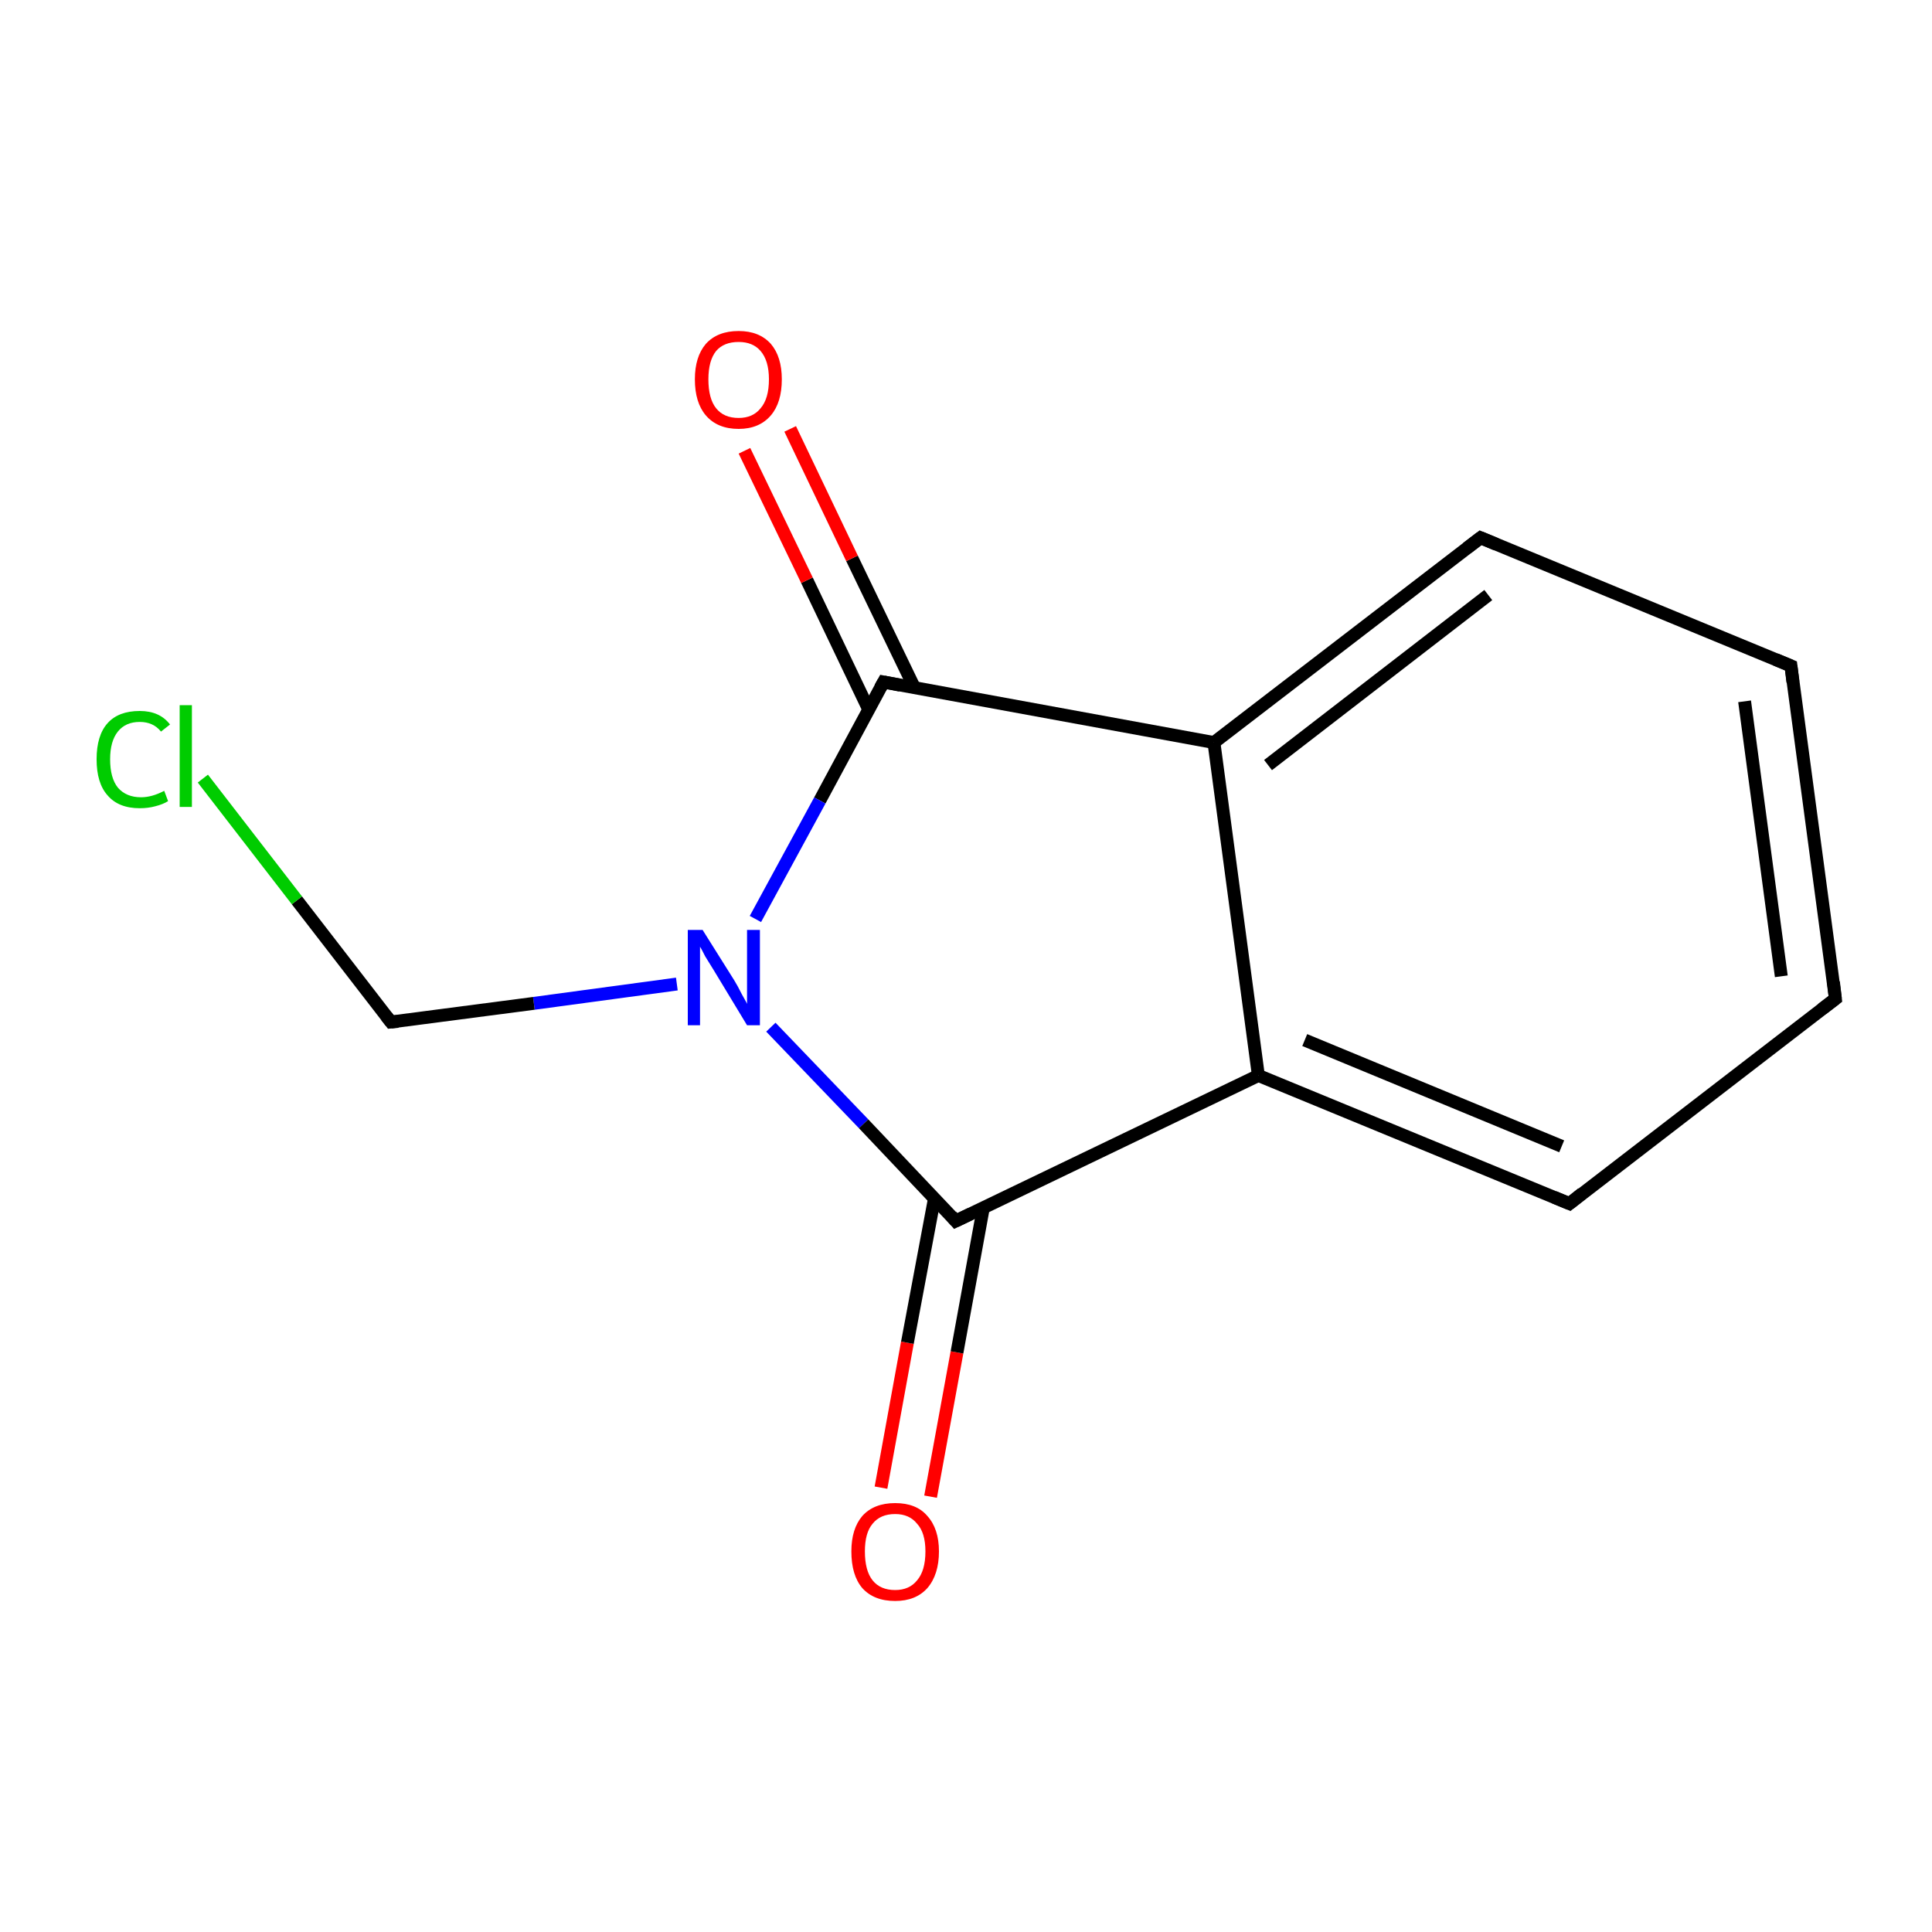 <?xml version='1.0' encoding='iso-8859-1'?>
<svg version='1.1' baseProfile='full'
              xmlns='http://www.w3.org/2000/svg'
                      xmlns:rdkit='http://www.rdkit.org/xml'
                      xmlns:xlink='http://www.w3.org/1999/xlink'
                  xml:space='preserve'
width='300px' height='300px' viewBox='0 0 300 300'>
<!-- END OF HEADER -->
<rect style='opacity:1.0;fill:#FFFFFF;stroke:none' width='300.0' height='300.0' x='0.0' y='0.0'> </rect>
<path class='bond-0 atom-0 atom-1' d='M 136.8,231.0 L 140.9,208.5' style='fill:none;fill-rule:evenodd;stroke:#FF0000;stroke-width:2.0px;stroke-linecap:butt;stroke-linejoin:miter;stroke-opacity:1' />
<path class='bond-0 atom-0 atom-1' d='M 140.9,208.5 L 145.1,186.1' style='fill:none;fill-rule:evenodd;stroke:#000000;stroke-width:2.0px;stroke-linecap:butt;stroke-linejoin:miter;stroke-opacity:1' />
<path class='bond-0 atom-0 atom-1' d='M 144.5,232.4 L 148.6,210.0' style='fill:none;fill-rule:evenodd;stroke:#FF0000;stroke-width:2.0px;stroke-linecap:butt;stroke-linejoin:miter;stroke-opacity:1' />
<path class='bond-0 atom-0 atom-1' d='M 148.6,210.0 L 152.7,187.5' style='fill:none;fill-rule:evenodd;stroke:#000000;stroke-width:2.0px;stroke-linecap:butt;stroke-linejoin:miter;stroke-opacity:1' />
<path class='bond-1 atom-1 atom-2' d='M 148.4,189.6 L 195.4,167.0' style='fill:none;fill-rule:evenodd;stroke:#000000;stroke-width:2.0px;stroke-linecap:butt;stroke-linejoin:miter;stroke-opacity:1' />
<path class='bond-2 atom-2 atom-3' d='M 195.4,167.0 L 243.7,186.9' style='fill:none;fill-rule:evenodd;stroke:#000000;stroke-width:2.0px;stroke-linecap:butt;stroke-linejoin:miter;stroke-opacity:1' />
<path class='bond-2 atom-2 atom-3' d='M 202.6,161.5 L 242.5,178.0' style='fill:none;fill-rule:evenodd;stroke:#000000;stroke-width:2.0px;stroke-linecap:butt;stroke-linejoin:miter;stroke-opacity:1' />
<path class='bond-3 atom-3 atom-4' d='M 243.7,186.9 L 285.0,155.1' style='fill:none;fill-rule:evenodd;stroke:#000000;stroke-width:2.0px;stroke-linecap:butt;stroke-linejoin:miter;stroke-opacity:1' />
<path class='bond-4 atom-4 atom-5' d='M 285.0,155.1 L 278.1,103.4' style='fill:none;fill-rule:evenodd;stroke:#000000;stroke-width:2.0px;stroke-linecap:butt;stroke-linejoin:miter;stroke-opacity:1' />
<path class='bond-4 atom-4 atom-5' d='M 276.6,151.6 L 270.9,108.9' style='fill:none;fill-rule:evenodd;stroke:#000000;stroke-width:2.0px;stroke-linecap:butt;stroke-linejoin:miter;stroke-opacity:1' />
<path class='bond-5 atom-5 atom-6' d='M 278.1,103.4 L 229.9,83.5' style='fill:none;fill-rule:evenodd;stroke:#000000;stroke-width:2.0px;stroke-linecap:butt;stroke-linejoin:miter;stroke-opacity:1' />
<path class='bond-6 atom-6 atom-7' d='M 229.9,83.5 L 188.5,115.3' style='fill:none;fill-rule:evenodd;stroke:#000000;stroke-width:2.0px;stroke-linecap:butt;stroke-linejoin:miter;stroke-opacity:1' />
<path class='bond-6 atom-6 atom-7' d='M 231.1,92.4 L 196.9,118.8' style='fill:none;fill-rule:evenodd;stroke:#000000;stroke-width:2.0px;stroke-linecap:butt;stroke-linejoin:miter;stroke-opacity:1' />
<path class='bond-7 atom-7 atom-8' d='M 188.5,115.3 L 137.2,105.9' style='fill:none;fill-rule:evenodd;stroke:#000000;stroke-width:2.0px;stroke-linecap:butt;stroke-linejoin:miter;stroke-opacity:1' />
<path class='bond-8 atom-8 atom-9' d='M 142.0,106.8 L 132.3,86.7' style='fill:none;fill-rule:evenodd;stroke:#000000;stroke-width:2.0px;stroke-linecap:butt;stroke-linejoin:miter;stroke-opacity:1' />
<path class='bond-8 atom-8 atom-9' d='M 132.3,86.7 L 122.7,66.6' style='fill:none;fill-rule:evenodd;stroke:#FF0000;stroke-width:2.0px;stroke-linecap:butt;stroke-linejoin:miter;stroke-opacity:1' />
<path class='bond-8 atom-8 atom-9' d='M 134.9,110.2 L 125.3,90.1' style='fill:none;fill-rule:evenodd;stroke:#000000;stroke-width:2.0px;stroke-linecap:butt;stroke-linejoin:miter;stroke-opacity:1' />
<path class='bond-8 atom-8 atom-9' d='M 125.3,90.1 L 115.6,70.0' style='fill:none;fill-rule:evenodd;stroke:#FF0000;stroke-width:2.0px;stroke-linecap:butt;stroke-linejoin:miter;stroke-opacity:1' />
<path class='bond-9 atom-8 atom-10' d='M 137.2,105.9 L 127.3,124.3' style='fill:none;fill-rule:evenodd;stroke:#000000;stroke-width:2.0px;stroke-linecap:butt;stroke-linejoin:miter;stroke-opacity:1' />
<path class='bond-9 atom-8 atom-10' d='M 127.3,124.3 L 117.3,142.7' style='fill:none;fill-rule:evenodd;stroke:#0000FF;stroke-width:2.0px;stroke-linecap:butt;stroke-linejoin:miter;stroke-opacity:1' />
<path class='bond-10 atom-10 atom-11' d='M 105.1,152.8 L 82.9,155.8' style='fill:none;fill-rule:evenodd;stroke:#0000FF;stroke-width:2.0px;stroke-linecap:butt;stroke-linejoin:miter;stroke-opacity:1' />
<path class='bond-10 atom-10 atom-11' d='M 82.9,155.8 L 60.7,158.7' style='fill:none;fill-rule:evenodd;stroke:#000000;stroke-width:2.0px;stroke-linecap:butt;stroke-linejoin:miter;stroke-opacity:1' />
<path class='bond-11 atom-11 atom-12' d='M 60.7,158.7 L 46.1,139.8' style='fill:none;fill-rule:evenodd;stroke:#000000;stroke-width:2.0px;stroke-linecap:butt;stroke-linejoin:miter;stroke-opacity:1' />
<path class='bond-11 atom-11 atom-12' d='M 46.1,139.8 L 31.5,120.9' style='fill:none;fill-rule:evenodd;stroke:#00CC00;stroke-width:2.0px;stroke-linecap:butt;stroke-linejoin:miter;stroke-opacity:1' />
<path class='bond-12 atom-10 atom-1' d='M 119.7,159.5 L 134.1,174.5' style='fill:none;fill-rule:evenodd;stroke:#0000FF;stroke-width:2.0px;stroke-linecap:butt;stroke-linejoin:miter;stroke-opacity:1' />
<path class='bond-12 atom-10 atom-1' d='M 134.1,174.5 L 148.4,189.6' style='fill:none;fill-rule:evenodd;stroke:#000000;stroke-width:2.0px;stroke-linecap:butt;stroke-linejoin:miter;stroke-opacity:1' />
<path class='bond-13 atom-7 atom-2' d='M 188.5,115.3 L 195.4,167.0' style='fill:none;fill-rule:evenodd;stroke:#000000;stroke-width:2.0px;stroke-linecap:butt;stroke-linejoin:miter;stroke-opacity:1' />
<path d='M 150.7,188.5 L 148.4,189.6 L 147.7,188.8' style='fill:none;stroke:#000000;stroke-width:2.0px;stroke-linecap:butt;stroke-linejoin:miter;stroke-miterlimit:10;stroke-opacity:1;' />
<path d='M 241.3,185.9 L 243.7,186.9 L 245.7,185.3' style='fill:none;stroke:#000000;stroke-width:2.0px;stroke-linecap:butt;stroke-linejoin:miter;stroke-miterlimit:10;stroke-opacity:1;' />
<path d='M 282.9,156.7 L 285.0,155.1 L 284.7,152.5' style='fill:none;stroke:#000000;stroke-width:2.0px;stroke-linecap:butt;stroke-linejoin:miter;stroke-miterlimit:10;stroke-opacity:1;' />
<path d='M 278.4,105.9 L 278.1,103.4 L 275.7,102.4' style='fill:none;stroke:#000000;stroke-width:2.0px;stroke-linecap:butt;stroke-linejoin:miter;stroke-miterlimit:10;stroke-opacity:1;' />
<path d='M 232.3,84.5 L 229.9,83.5 L 227.8,85.1' style='fill:none;stroke:#000000;stroke-width:2.0px;stroke-linecap:butt;stroke-linejoin:miter;stroke-miterlimit:10;stroke-opacity:1;' />
<path d='M 139.8,106.4 L 137.2,105.9 L 136.7,106.8' style='fill:none;stroke:#000000;stroke-width:2.0px;stroke-linecap:butt;stroke-linejoin:miter;stroke-miterlimit:10;stroke-opacity:1;' />
<path d='M 61.8,158.6 L 60.7,158.7 L 60.0,157.8' style='fill:none;stroke:#000000;stroke-width:2.0px;stroke-linecap:butt;stroke-linejoin:miter;stroke-miterlimit:10;stroke-opacity:1;' />
<path class='atom-0' d='M 132.2 240.9
Q 132.2 237.4, 133.9 235.4
Q 135.7 233.4, 139.0 233.4
Q 142.3 233.4, 144.0 235.4
Q 145.8 237.4, 145.8 240.9
Q 145.8 244.5, 144.0 246.6
Q 142.2 248.6, 139.0 248.6
Q 135.7 248.6, 133.9 246.6
Q 132.2 244.6, 132.2 240.9
M 139.0 246.9
Q 141.2 246.9, 142.4 245.4
Q 143.7 243.9, 143.7 240.9
Q 143.7 238.0, 142.4 236.6
Q 141.2 235.1, 139.0 235.1
Q 136.7 235.1, 135.5 236.6
Q 134.3 238.0, 134.3 240.9
Q 134.3 243.9, 135.5 245.4
Q 136.7 246.9, 139.0 246.9
' fill='#FF0000'/>
<path class='atom-9' d='M 107.9 58.9
Q 107.9 55.4, 109.6 53.4
Q 111.4 51.4, 114.7 51.4
Q 117.9 51.4, 119.7 53.4
Q 121.4 55.4, 121.4 58.9
Q 121.4 62.5, 119.7 64.5
Q 117.9 66.6, 114.7 66.6
Q 111.4 66.6, 109.6 64.5
Q 107.9 62.5, 107.9 58.9
M 114.7 64.9
Q 116.9 64.9, 118.1 63.4
Q 119.4 61.9, 119.4 58.9
Q 119.4 56.0, 118.1 54.5
Q 116.9 53.1, 114.7 53.1
Q 112.4 53.1, 111.2 54.5
Q 110.0 56.0, 110.0 58.9
Q 110.0 61.9, 111.2 63.4
Q 112.4 64.9, 114.7 64.9
' fill='#FF0000'/>
<path class='atom-10' d='M 109.1 144.4
L 114.0 152.2
Q 114.5 153.0, 115.2 154.4
Q 116.0 155.8, 116.0 155.9
L 116.0 144.4
L 118.0 144.4
L 118.0 159.2
L 116.0 159.2
L 110.8 150.6
Q 110.2 149.6, 109.5 148.5
Q 108.9 147.3, 108.7 147.0
L 108.7 159.2
L 106.8 159.2
L 106.8 144.4
L 109.1 144.4
' fill='#0000FF'/>
<path class='atom-12' d='M 15.0 117.9
Q 15.0 114.2, 16.7 112.3
Q 18.4 110.4, 21.7 110.4
Q 24.8 110.4, 26.4 112.5
L 25.0 113.6
Q 23.8 112.1, 21.7 112.1
Q 19.5 112.1, 18.3 113.6
Q 17.1 115.1, 17.1 117.9
Q 17.1 120.8, 18.3 122.3
Q 19.6 123.8, 21.9 123.8
Q 23.6 123.8, 25.5 122.8
L 26.1 124.4
Q 25.3 124.9, 24.1 125.2
Q 23.0 125.5, 21.7 125.5
Q 18.4 125.5, 16.7 123.5
Q 15.0 121.6, 15.0 117.9
' fill='#00CC00'/>
<path class='atom-12' d='M 27.9 109.5
L 29.8 109.5
L 29.8 125.3
L 27.9 125.3
L 27.9 109.5
' fill='#00CC00'/>
</svg>
